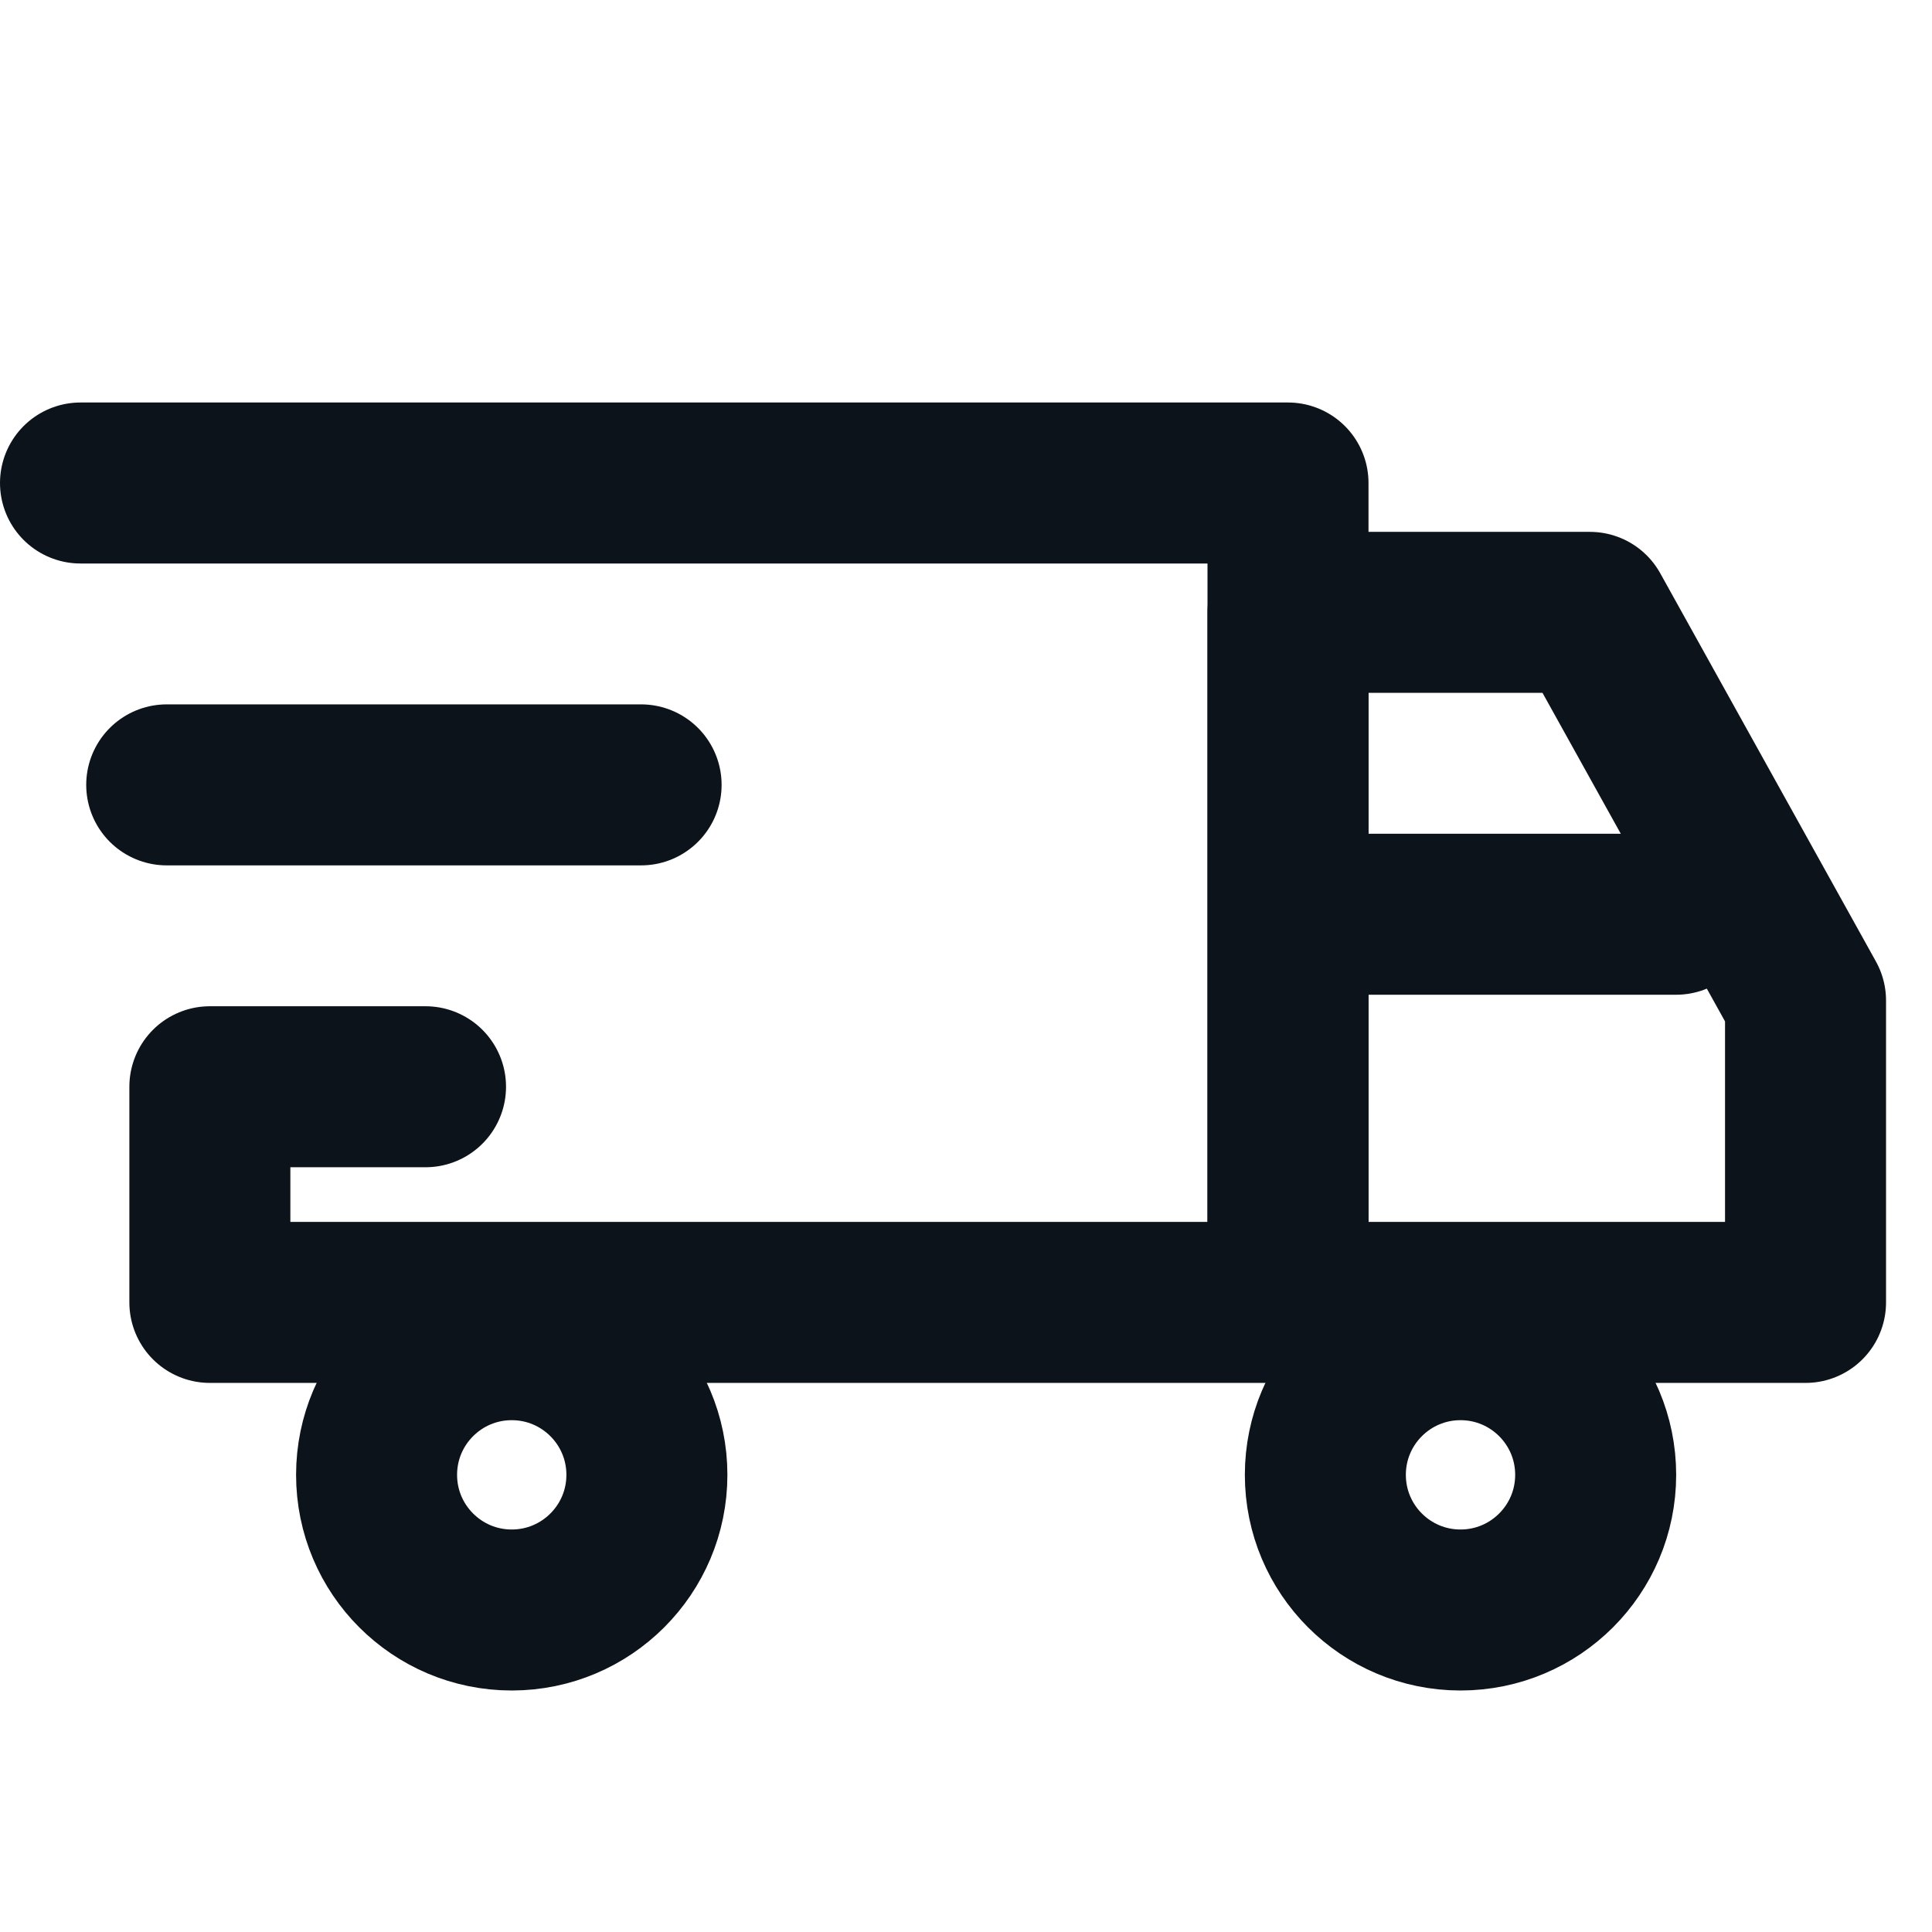 <svg width="24" height="24" viewBox="0 0 24 24" fill="none" xmlns="http://www.w3.org/2000/svg">
<path d="M1 6H16V16.179H2.607V13.5H5.286M2.071 9.75H7.964" stroke="#0D131A" stroke-width="2" stroke-linecap="round" stroke-linejoin="round"/>
<path d="M19.75 7.607H16V16.179H22.429V12.429L19.75 7.607Z" stroke="#0D131A" stroke-width="2" stroke-linecap="round" stroke-linejoin="round"/>
<path d="M20.821 11.357H16.536" stroke="#0D131A" stroke-width="2" stroke-linecap="round" stroke-linejoin="round"/>
<circle cx="18.143" cy="18.321" r="1.679" stroke="#0D131A" stroke-width="2"/>
<circle cx="6.357" cy="18.321" r="1.679" stroke="#0D131A" stroke-width="2"/>
</svg>
